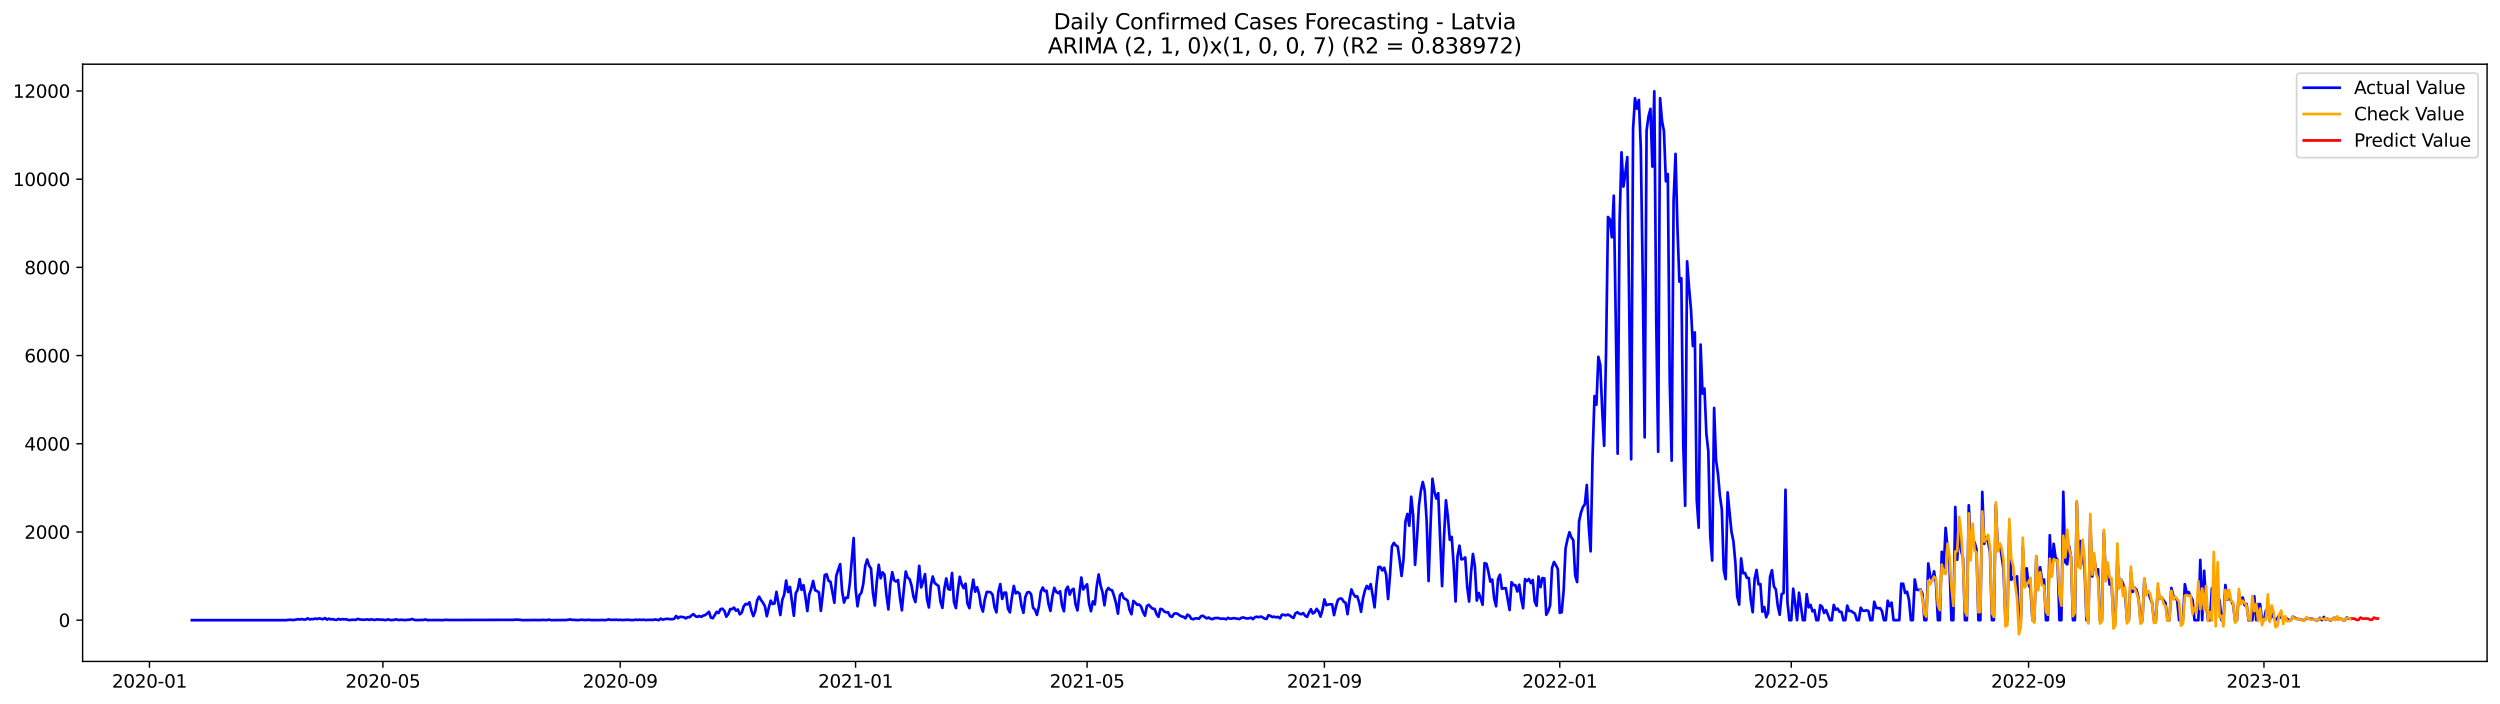 <?xml version="1.0" encoding="utf-8" standalone="no"?>
<!DOCTYPE svg PUBLIC "-//W3C//DTD SVG 1.1//EN"
  "http://www.w3.org/Graphics/SVG/1.1/DTD/svg11.dtd">
<svg xmlns:xlink="http://www.w3.org/1999/xlink" width="1392.412pt" height="392.274pt" viewBox="0 0 1392.412 392.274" xmlns="http://www.w3.org/2000/svg" version="1.1">
 <defs>
  <style type="text/css">*{stroke-linejoin: round; stroke-linecap: butt}</style>
 </defs>
 <g id="figure_1">
  <g id="patch_1">
   <path d="M 0 392.274 
L 1392.412 392.274 
L 1392.412 0 
L 0 0 
z
" style="fill: #ffffff"/>
  </g>
  <g id="axes_1">
   <g id="patch_2">
    <path d="M 46.013 368.396 
L 1385.213 368.396 
L 1385.213 35.755 
L 46.013 35.755 
z
" style="fill: #ffffff"/>
   </g>
   <g id="matplotlib.axis_1">
    <g id="xtick_1">
     <g id="line2d_1">
      <defs>
       <path id="m3891606106" d="M 0 0 
L 0 3.5 
" style="stroke: #000000; stroke-width: 0.8"/>
      </defs>
      <g>
       <use xlink:href="#m3891606106" x="83.245" y="368.396" style="stroke: #000000; stroke-width: 0.8"/>
      </g>
     </g>
     <g id="text_1">
      <!-- 2020-01 -->
      <g transform="translate(62.354 382.994)scale(0.1 -0.1)">
       <defs>
        <path id="DejaVuSans-32" d="M 1228 531 
L 3431 531 
L 3431 0 
L 469 0 
L 469 531 
Q 828 903 1448 1529 
Q 2069 2156 2228 2338 
Q 2531 2678 2651 2914 
Q 2772 3150 2772 3378 
Q 2772 3750 2511 3984 
Q 2250 4219 1831 4219 
Q 1534 4219 1204 4116 
Q 875 4013 500 3803 
L 500 4441 
Q 881 4594 1212 4672 
Q 1544 4750 1819 4750 
Q 2544 4750 2975 4387 
Q 3406 4025 3406 3419 
Q 3406 3131 3298 2873 
Q 3191 2616 2906 2266 
Q 2828 2175 2409 1742 
Q 1991 1309 1228 531 
z
" transform="scale(0.016)"/>
        <path id="DejaVuSans-30" d="M 2034 4250 
Q 1547 4250 1301 3770 
Q 1056 3291 1056 2328 
Q 1056 1369 1301 889 
Q 1547 409 2034 409 
Q 2525 409 2770 889 
Q 3016 1369 3016 2328 
Q 3016 3291 2770 3770 
Q 2525 4250 2034 4250 
z
M 2034 4750 
Q 2819 4750 3233 4129 
Q 3647 3509 3647 2328 
Q 3647 1150 3233 529 
Q 2819 -91 2034 -91 
Q 1250 -91 836 529 
Q 422 1150 422 2328 
Q 422 3509 836 4129 
Q 1250 4750 2034 4750 
z
" transform="scale(0.016)"/>
        <path id="DejaVuSans-2d" d="M 313 2009 
L 1997 2009 
L 1997 1497 
L 313 1497 
L 313 2009 
z
" transform="scale(0.016)"/>
        <path id="DejaVuSans-31" d="M 794 531 
L 1825 531 
L 1825 4091 
L 703 3866 
L 703 4441 
L 1819 4666 
L 2450 4666 
L 2450 531 
L 3481 531 
L 3481 0 
L 794 0 
L 794 531 
z
" transform="scale(0.016)"/>
       </defs>
       <use xlink:href="#DejaVuSans-32"/>
       <use xlink:href="#DejaVuSans-30" x="63.623"/>
       <use xlink:href="#DejaVuSans-32" x="127.246"/>
       <use xlink:href="#DejaVuSans-30" x="190.869"/>
       <use xlink:href="#DejaVuSans-2d" x="254.492"/>
       <use xlink:href="#DejaVuSans-30" x="290.576"/>
       <use xlink:href="#DejaVuSans-31" x="354.199"/>
      </g>
     </g>
    </g>
    <g id="xtick_2">
     <g id="line2d_2">
      <g>
       <use xlink:href="#m3891606106" x="213.265" y="368.396" style="stroke: #000000; stroke-width: 0.8"/>
      </g>
     </g>
     <g id="text_2">
      <!-- 2020-05 -->
      <g transform="translate(192.373 382.994)scale(0.1 -0.1)">
       <defs>
        <path id="DejaVuSans-35" d="M 691 4666 
L 3169 4666 
L 3169 4134 
L 1269 4134 
L 1269 2991 
Q 1406 3038 1543 3061 
Q 1681 3084 1819 3084 
Q 2600 3084 3056 2656 
Q 3513 2228 3513 1497 
Q 3513 744 3044 326 
Q 2575 -91 1722 -91 
Q 1428 -91 1123 -41 
Q 819 9 494 109 
L 494 744 
Q 775 591 1075 516 
Q 1375 441 1709 441 
Q 2250 441 2565 725 
Q 2881 1009 2881 1497 
Q 2881 1984 2565 2268 
Q 2250 2553 1709 2553 
Q 1456 2553 1204 2497 
Q 953 2441 691 2322 
L 691 4666 
z
" transform="scale(0.016)"/>
       </defs>
       <use xlink:href="#DejaVuSans-32"/>
       <use xlink:href="#DejaVuSans-30" x="63.623"/>
       <use xlink:href="#DejaVuSans-32" x="127.246"/>
       <use xlink:href="#DejaVuSans-30" x="190.869"/>
       <use xlink:href="#DejaVuSans-2d" x="254.492"/>
       <use xlink:href="#DejaVuSans-30" x="290.576"/>
       <use xlink:href="#DejaVuSans-35" x="354.199"/>
      </g>
     </g>
    </g>
    <g id="xtick_3">
     <g id="line2d_3">
      <g>
       <use xlink:href="#m3891606106" x="345.433" y="368.396" style="stroke: #000000; stroke-width: 0.8"/>
      </g>
     </g>
     <g id="text_3">
      <!-- 2020-09 -->
      <g transform="translate(324.542 382.994)scale(0.1 -0.1)">
       <defs>
        <path id="DejaVuSans-39" d="M 703 97 
L 703 672 
Q 941 559 1184 500 
Q 1428 441 1663 441 
Q 2288 441 2617 861 
Q 2947 1281 2994 2138 
Q 2813 1869 2534 1725 
Q 2256 1581 1919 1581 
Q 1219 1581 811 2004 
Q 403 2428 403 3163 
Q 403 3881 828 4315 
Q 1253 4750 1959 4750 
Q 2769 4750 3195 4129 
Q 3622 3509 3622 2328 
Q 3622 1225 3098 567 
Q 2575 -91 1691 -91 
Q 1453 -91 1209 -44 
Q 966 3 703 97 
z
M 1959 2075 
Q 2384 2075 2632 2365 
Q 2881 2656 2881 3163 
Q 2881 3666 2632 3958 
Q 2384 4250 1959 4250 
Q 1534 4250 1286 3958 
Q 1038 3666 1038 3163 
Q 1038 2656 1286 2365 
Q 1534 2075 1959 2075 
z
" transform="scale(0.016)"/>
       </defs>
       <use xlink:href="#DejaVuSans-32"/>
       <use xlink:href="#DejaVuSans-30" x="63.623"/>
       <use xlink:href="#DejaVuSans-32" x="127.246"/>
       <use xlink:href="#DejaVuSans-30" x="190.869"/>
       <use xlink:href="#DejaVuSans-2d" x="254.492"/>
       <use xlink:href="#DejaVuSans-30" x="290.576"/>
       <use xlink:href="#DejaVuSans-39" x="354.199"/>
      </g>
     </g>
    </g>
    <g id="xtick_4">
     <g id="line2d_4">
      <g>
       <use xlink:href="#m3891606106" x="476.527" y="368.396" style="stroke: #000000; stroke-width: 0.8"/>
      </g>
     </g>
     <g id="text_4">
      <!-- 2021-01 -->
      <g transform="translate(455.636 382.994)scale(0.1 -0.1)">
       <use xlink:href="#DejaVuSans-32"/>
       <use xlink:href="#DejaVuSans-30" x="63.623"/>
       <use xlink:href="#DejaVuSans-32" x="127.246"/>
       <use xlink:href="#DejaVuSans-31" x="190.869"/>
       <use xlink:href="#DejaVuSans-2d" x="254.492"/>
       <use xlink:href="#DejaVuSans-30" x="290.576"/>
       <use xlink:href="#DejaVuSans-31" x="354.199"/>
      </g>
     </g>
    </g>
    <g id="xtick_5">
     <g id="line2d_5">
      <g>
       <use xlink:href="#m3891606106" x="605.472" y="368.396" style="stroke: #000000; stroke-width: 0.8"/>
      </g>
     </g>
     <g id="text_5">
      <!-- 2021-05 -->
      <g transform="translate(584.581 382.994)scale(0.1 -0.1)">
       <use xlink:href="#DejaVuSans-32"/>
       <use xlink:href="#DejaVuSans-30" x="63.623"/>
       <use xlink:href="#DejaVuSans-32" x="127.246"/>
       <use xlink:href="#DejaVuSans-31" x="190.869"/>
       <use xlink:href="#DejaVuSans-2d" x="254.492"/>
       <use xlink:href="#DejaVuSans-30" x="290.576"/>
       <use xlink:href="#DejaVuSans-35" x="354.199"/>
      </g>
     </g>
    </g>
    <g id="xtick_6">
     <g id="line2d_6">
      <g>
       <use xlink:href="#m3891606106" x="737.641" y="368.396" style="stroke: #000000; stroke-width: 0.8"/>
      </g>
     </g>
     <g id="text_6">
      <!-- 2021-09 -->
      <g transform="translate(716.749 382.994)scale(0.1 -0.1)">
       <use xlink:href="#DejaVuSans-32"/>
       <use xlink:href="#DejaVuSans-30" x="63.623"/>
       <use xlink:href="#DejaVuSans-32" x="127.246"/>
       <use xlink:href="#DejaVuSans-31" x="190.869"/>
       <use xlink:href="#DejaVuSans-2d" x="254.492"/>
       <use xlink:href="#DejaVuSans-30" x="290.576"/>
       <use xlink:href="#DejaVuSans-39" x="354.199"/>
      </g>
     </g>
    </g>
    <g id="xtick_7">
     <g id="line2d_7">
      <g>
       <use xlink:href="#m3891606106" x="868.735" y="368.396" style="stroke: #000000; stroke-width: 0.8"/>
      </g>
     </g>
     <g id="text_7">
      <!-- 2022-01 -->
      <g transform="translate(847.843 382.994)scale(0.1 -0.1)">
       <use xlink:href="#DejaVuSans-32"/>
       <use xlink:href="#DejaVuSans-30" x="63.623"/>
       <use xlink:href="#DejaVuSans-32" x="127.246"/>
       <use xlink:href="#DejaVuSans-32" x="190.869"/>
       <use xlink:href="#DejaVuSans-2d" x="254.492"/>
       <use xlink:href="#DejaVuSans-30" x="290.576"/>
       <use xlink:href="#DejaVuSans-31" x="354.199"/>
      </g>
     </g>
    </g>
    <g id="xtick_8">
     <g id="line2d_8">
      <g>
       <use xlink:href="#m3891606106" x="997.679" y="368.396" style="stroke: #000000; stroke-width: 0.8"/>
      </g>
     </g>
     <g id="text_8">
      <!-- 2022-05 -->
      <g transform="translate(976.788 382.994)scale(0.1 -0.1)">
       <use xlink:href="#DejaVuSans-32"/>
       <use xlink:href="#DejaVuSans-30" x="63.623"/>
       <use xlink:href="#DejaVuSans-32" x="127.246"/>
       <use xlink:href="#DejaVuSans-32" x="190.869"/>
       <use xlink:href="#DejaVuSans-2d" x="254.492"/>
       <use xlink:href="#DejaVuSans-30" x="290.576"/>
       <use xlink:href="#DejaVuSans-35" x="354.199"/>
      </g>
     </g>
    </g>
    <g id="xtick_9">
     <g id="line2d_9">
      <g>
       <use xlink:href="#m3891606106" x="1129.848" y="368.396" style="stroke: #000000; stroke-width: 0.8"/>
      </g>
     </g>
     <g id="text_9">
      <!-- 2022-09 -->
      <g transform="translate(1108.957 382.994)scale(0.1 -0.1)">
       <use xlink:href="#DejaVuSans-32"/>
       <use xlink:href="#DejaVuSans-30" x="63.623"/>
       <use xlink:href="#DejaVuSans-32" x="127.246"/>
       <use xlink:href="#DejaVuSans-32" x="190.869"/>
       <use xlink:href="#DejaVuSans-2d" x="254.492"/>
       <use xlink:href="#DejaVuSans-30" x="290.576"/>
       <use xlink:href="#DejaVuSans-39" x="354.199"/>
      </g>
     </g>
    </g>
    <g id="xtick_10">
     <g id="line2d_10">
      <g>
       <use xlink:href="#m3891606106" x="1260.942" y="368.396" style="stroke: #000000; stroke-width: 0.8"/>
      </g>
     </g>
     <g id="text_10">
      <!-- 2023-01 -->
      <g transform="translate(1240.05 382.994)scale(0.1 -0.1)">
       <defs>
        <path id="DejaVuSans-33" d="M 2597 2516 
Q 3050 2419 3304 2112 
Q 3559 1806 3559 1356 
Q 3559 666 3084 287 
Q 2609 -91 1734 -91 
Q 1441 -91 1130 -33 
Q 819 25 488 141 
L 488 750 
Q 750 597 1062 519 
Q 1375 441 1716 441 
Q 2309 441 2620 675 
Q 2931 909 2931 1356 
Q 2931 1769 2642 2001 
Q 2353 2234 1838 2234 
L 1294 2234 
L 1294 2753 
L 1863 2753 
Q 2328 2753 2575 2939 
Q 2822 3125 2822 3475 
Q 2822 3834 2567 4026 
Q 2313 4219 1838 4219 
Q 1578 4219 1281 4162 
Q 984 4106 628 3988 
L 628 4550 
Q 988 4650 1302 4700 
Q 1616 4750 1894 4750 
Q 2613 4750 3031 4423 
Q 3450 4097 3450 3541 
Q 3450 3153 3228 2886 
Q 3006 2619 2597 2516 
z
" transform="scale(0.016)"/>
       </defs>
       <use xlink:href="#DejaVuSans-32"/>
       <use xlink:href="#DejaVuSans-30" x="63.623"/>
       <use xlink:href="#DejaVuSans-32" x="127.246"/>
       <use xlink:href="#DejaVuSans-33" x="190.869"/>
       <use xlink:href="#DejaVuSans-2d" x="254.492"/>
       <use xlink:href="#DejaVuSans-30" x="290.576"/>
       <use xlink:href="#DejaVuSans-31" x="354.199"/>
      </g>
     </g>
    </g>
   </g>
   <g id="matplotlib.axis_2">
    <g id="ytick_1">
     <g id="line2d_11">
      <defs>
       <path id="mece2a2b29e" d="M 0 0 
L -3.5 0 
" style="stroke: #000000; stroke-width: 0.8"/>
      </defs>
      <g>
       <use xlink:href="#mece2a2b29e" x="46.013" y="345.403" style="stroke: #000000; stroke-width: 0.8"/>
      </g>
     </g>
     <g id="text_11">
      <!-- 0 -->
      <g transform="translate(32.65 349.202)scale(0.1 -0.1)">
       <use xlink:href="#DejaVuSans-30"/>
      </g>
     </g>
    </g>
    <g id="ytick_2">
     <g id="line2d_12">
      <g>
       <use xlink:href="#mece2a2b29e" x="46.013" y="296.283" style="stroke: #000000; stroke-width: 0.8"/>
      </g>
     </g>
     <g id="text_12">
      <!-- 2000 -->
      <g transform="translate(13.562 300.082)scale(0.1 -0.1)">
       <use xlink:href="#DejaVuSans-32"/>
       <use xlink:href="#DejaVuSans-30" x="63.623"/>
       <use xlink:href="#DejaVuSans-30" x="127.246"/>
       <use xlink:href="#DejaVuSans-30" x="190.869"/>
      </g>
     </g>
    </g>
    <g id="ytick_3">
     <g id="line2d_13">
      <g>
       <use xlink:href="#mece2a2b29e" x="46.013" y="247.162" style="stroke: #000000; stroke-width: 0.8"/>
      </g>
     </g>
     <g id="text_13">
      <!-- 4000 -->
      <g transform="translate(13.562 250.961)scale(0.1 -0.1)">
       <defs>
        <path id="DejaVuSans-34" d="M 2419 4116 
L 825 1625 
L 2419 1625 
L 2419 4116 
z
M 2253 4666 
L 3047 4666 
L 3047 1625 
L 3713 1625 
L 3713 1100 
L 3047 1100 
L 3047 0 
L 2419 0 
L 2419 1100 
L 313 1100 
L 313 1709 
L 2253 4666 
z
" transform="scale(0.016)"/>
       </defs>
       <use xlink:href="#DejaVuSans-34"/>
       <use xlink:href="#DejaVuSans-30" x="63.623"/>
       <use xlink:href="#DejaVuSans-30" x="127.246"/>
       <use xlink:href="#DejaVuSans-30" x="190.869"/>
      </g>
     </g>
    </g>
    <g id="ytick_4">
     <g id="line2d_14">
      <g>
       <use xlink:href="#mece2a2b29e" x="46.013" y="198.041" style="stroke: #000000; stroke-width: 0.8"/>
      </g>
     </g>
     <g id="text_14">
      <!-- 6000 -->
      <g transform="translate(13.562 201.84)scale(0.1 -0.1)">
       <defs>
        <path id="DejaVuSans-36" d="M 2113 2584 
Q 1688 2584 1439 2293 
Q 1191 2003 1191 1497 
Q 1191 994 1439 701 
Q 1688 409 2113 409 
Q 2538 409 2786 701 
Q 3034 994 3034 1497 
Q 3034 2003 2786 2293 
Q 2538 2584 2113 2584 
z
M 3366 4563 
L 3366 3988 
Q 3128 4100 2886 4159 
Q 2644 4219 2406 4219 
Q 1781 4219 1451 3797 
Q 1122 3375 1075 2522 
Q 1259 2794 1537 2939 
Q 1816 3084 2150 3084 
Q 2853 3084 3261 2657 
Q 3669 2231 3669 1497 
Q 3669 778 3244 343 
Q 2819 -91 2113 -91 
Q 1303 -91 875 529 
Q 447 1150 447 2328 
Q 447 3434 972 4092 
Q 1497 4750 2381 4750 
Q 2619 4750 2861 4703 
Q 3103 4656 3366 4563 
z
" transform="scale(0.016)"/>
       </defs>
       <use xlink:href="#DejaVuSans-36"/>
       <use xlink:href="#DejaVuSans-30" x="63.623"/>
       <use xlink:href="#DejaVuSans-30" x="127.246"/>
       <use xlink:href="#DejaVuSans-30" x="190.869"/>
      </g>
     </g>
    </g>
    <g id="ytick_5">
     <g id="line2d_15">
      <g>
       <use xlink:href="#mece2a2b29e" x="46.013" y="148.92" style="stroke: #000000; stroke-width: 0.8"/>
      </g>
     </g>
     <g id="text_15">
      <!-- 8000 -->
      <g transform="translate(13.562 152.72)scale(0.1 -0.1)">
       <defs>
        <path id="DejaVuSans-38" d="M 2034 2216 
Q 1584 2216 1326 1975 
Q 1069 1734 1069 1313 
Q 1069 891 1326 650 
Q 1584 409 2034 409 
Q 2484 409 2743 651 
Q 3003 894 3003 1313 
Q 3003 1734 2745 1975 
Q 2488 2216 2034 2216 
z
M 1403 2484 
Q 997 2584 770 2862 
Q 544 3141 544 3541 
Q 544 4100 942 4425 
Q 1341 4750 2034 4750 
Q 2731 4750 3128 4425 
Q 3525 4100 3525 3541 
Q 3525 3141 3298 2862 
Q 3072 2584 2669 2484 
Q 3125 2378 3379 2068 
Q 3634 1759 3634 1313 
Q 3634 634 3220 271 
Q 2806 -91 2034 -91 
Q 1263 -91 848 271 
Q 434 634 434 1313 
Q 434 1759 690 2068 
Q 947 2378 1403 2484 
z
M 1172 3481 
Q 1172 3119 1398 2916 
Q 1625 2713 2034 2713 
Q 2441 2713 2670 2916 
Q 2900 3119 2900 3481 
Q 2900 3844 2670 4047 
Q 2441 4250 2034 4250 
Q 1625 4250 1398 4047 
Q 1172 3844 1172 3481 
z
" transform="scale(0.016)"/>
       </defs>
       <use xlink:href="#DejaVuSans-38"/>
       <use xlink:href="#DejaVuSans-30" x="63.623"/>
       <use xlink:href="#DejaVuSans-30" x="127.246"/>
       <use xlink:href="#DejaVuSans-30" x="190.869"/>
      </g>
     </g>
    </g>
    <g id="ytick_6">
     <g id="line2d_16">
      <g>
       <use xlink:href="#mece2a2b29e" x="46.013" y="99.8" style="stroke: #000000; stroke-width: 0.8"/>
      </g>
     </g>
     <g id="text_16">
      <!-- 10000 -->
      <g transform="translate(7.2 103.599)scale(0.1 -0.1)">
       <use xlink:href="#DejaVuSans-31"/>
       <use xlink:href="#DejaVuSans-30" x="63.623"/>
       <use xlink:href="#DejaVuSans-30" x="127.246"/>
       <use xlink:href="#DejaVuSans-30" x="190.869"/>
       <use xlink:href="#DejaVuSans-30" x="254.492"/>
      </g>
     </g>
    </g>
    <g id="ytick_7">
     <g id="line2d_17">
      <g>
       <use xlink:href="#mece2a2b29e" x="46.013" y="50.679" style="stroke: #000000; stroke-width: 0.8"/>
      </g>
     </g>
     <g id="text_17">
      <!-- 12000 -->
      <g transform="translate(7.2 54.478)scale(0.1 -0.1)">
       <use xlink:href="#DejaVuSans-31"/>
       <use xlink:href="#DejaVuSans-32" x="63.623"/>
       <use xlink:href="#DejaVuSans-30" x="127.246"/>
       <use xlink:href="#DejaVuSans-30" x="190.869"/>
       <use xlink:href="#DejaVuSans-30" x="254.492"/>
      </g>
     </g>
    </g>
   </g>
   <g id="line2d_18">
    <path d="M 106.885 345.403 
L 159.538 345.403 
L 160.612 345.231 
L 161.687 345.182 
L 162.761 345.305 
L 163.836 345.305 
L 165.985 344.863 
L 167.06 345.035 
L 168.134 344.789 
L 169.209 345.084 
L 170.283 345.035 
L 171.358 344.396 
L 172.432 344.986 
L 173.507 344.814 
L 174.581 344.838 
L 175.656 344.519 
L 176.73 344.789 
L 177.805 344.372 
L 178.879 344.691 
L 179.954 344.863 
L 181.029 344.224 
L 182.103 345.109 
L 183.178 344.544 
L 184.252 345.01 
L 185.327 344.814 
L 186.401 345.182 
L 187.476 345.256 
L 188.55 344.691 
L 189.625 345.109 
L 190.699 344.838 
L 191.774 344.961 
L 192.848 344.887 
L 193.923 345.305 
L 194.998 345.354 
L 196.072 345.182 
L 198.221 345.231 
L 199.296 344.666 
L 200.37 345.035 
L 202.519 345.182 
L 204.668 344.986 
L 205.743 345.256 
L 206.818 344.912 
L 207.892 345.207 
L 208.967 345.256 
L 210.041 344.961 
L 212.19 345.182 
L 213.265 345.109 
L 214.339 345.379 
L 216.488 344.986 
L 217.563 345.403 
L 219.712 345.182 
L 220.787 344.937 
L 221.861 345.354 
L 222.936 345.182 
L 226.159 345.379 
L 227.234 345.133 
L 228.308 345.207 
L 229.383 344.74 
L 230.457 345.133 
L 231.532 345.379 
L 235.83 345.28 
L 236.905 345.01 
L 237.979 345.379 
L 243.352 345.33 
L 246.576 345.403 
L 248.725 345.207 
L 249.799 345.33 
L 286.334 345.231 
L 287.408 345.084 
L 289.557 345.207 
L 290.632 345.403 
L 298.153 345.33 
L 300.303 345.379 
L 302.452 345.256 
L 304.601 345.379 
L 305.675 345.084 
L 306.75 345.403 
L 314.272 345.33 
L 315.346 345.33 
L 316.421 345.207 
L 317.495 344.961 
L 318.57 345.256 
L 319.644 345.231 
L 321.793 345.403 
L 323.942 345.158 
L 326.092 345.379 
L 327.166 345.231 
L 328.241 345.231 
L 329.315 345.379 
L 332.539 345.379 
L 335.762 345.305 
L 336.837 345.403 
L 337.911 345.28 
L 338.986 344.961 
L 340.061 345.256 
L 341.135 345.182 
L 342.21 345.256 
L 343.284 345.109 
L 344.359 345.33 
L 345.433 345.207 
L 346.508 345.354 
L 349.731 345.182 
L 351.88 345.379 
L 352.955 345.33 
L 354.03 345.133 
L 355.104 345.28 
L 356.179 345.133 
L 357.253 345.28 
L 358.328 345.158 
L 359.402 345.33 
L 362.626 345.207 
L 363.7 345.305 
L 364.775 344.986 
L 366.924 345.379 
L 367.999 344.568 
L 369.073 345.109 
L 371.222 344.642 
L 372.297 344.691 
L 373.371 344.863 
L 374.446 344.887 
L 375.52 344.617 
L 376.595 343.07 
L 377.669 344.323 
L 378.744 343.512 
L 380.893 343.758 
L 381.968 344.421 
L 383.042 343.733 
L 384.117 343.758 
L 385.191 342.726 
L 386.266 342.038 
L 387.34 343.217 
L 388.415 343.586 
L 389.489 343.07 
L 390.564 343.561 
L 391.638 342.898 
L 392.713 342.603 
L 393.788 341.768 
L 394.862 340.786 
L 395.937 343.979 
L 397.011 344.323 
L 399.16 340.786 
L 400.235 341.449 
L 401.309 339.263 
L 402.384 339.042 
L 403.458 340.221 
L 404.533 343.463 
L 405.608 342.063 
L 406.682 339.239 
L 407.757 339.239 
L 408.831 338.428 
L 409.906 340.123 
L 410.98 339.46 
L 412.055 342.161 
L 413.129 341.203 
L 414.204 337.716 
L 415.278 336.39 
L 416.353 336.635 
L 417.427 335.481 
L 418.502 340.123 
L 419.577 343.144 
L 420.651 340.295 
L 421.726 334.277 
L 422.8 332.313 
L 423.875 334.228 
L 424.949 335.702 
L 426.024 337.642 
L 427.098 343.217 
L 428.173 338.575 
L 429.247 334.548 
L 430.322 336.414 
L 431.397 336.07 
L 432.471 329.635 
L 434.62 342.554 
L 435.695 334.179 
L 436.769 331.158 
L 437.844 323.348 
L 438.918 329.758 
L 439.993 326.909 
L 442.142 342.947 
L 443.216 330.372 
L 444.291 328.457 
L 445.366 322.562 
L 446.44 328.555 
L 447.515 325.902 
L 448.589 332.484 
L 449.664 340.319 
L 450.738 331.06 
L 451.813 327.916 
L 452.887 323.545 
L 453.962 328.702 
L 455.036 329.193 
L 456.111 329.955 
L 457.185 340.246 
L 458.26 330.986 
L 459.335 320.278 
L 460.409 319.86 
L 461.484 323.495 
L 462.558 324.036 
L 464.707 335.702 
L 465.782 320.745 
L 466.856 317.282 
L 467.931 314.212 
L 469.005 329.046 
L 470.08 335.604 
L 471.155 332.853 
L 472.229 332.927 
L 473.304 324.822 
L 475.453 299.696 
L 476.527 327.941 
L 477.602 337.691 
L 478.676 331.453 
L 479.751 330.151 
L 480.825 325.166 
L 481.9 315.219 
L 482.974 311.657 
L 484.049 315.022 
L 485.124 316.668 
L 486.198 330.274 
L 487.273 337.274 
L 488.347 323.839 
L 489.422 314.58 
L 490.496 322.071 
L 491.571 318.78 
L 492.645 320.082 
L 493.72 331.478 
L 494.794 339.411 
L 495.869 325.46 
L 496.943 318.682 
L 498.018 323.25 
L 499.093 323.888 
L 500.167 323.053 
L 501.242 332.828 
L 502.316 339.926 
L 503.391 328.383 
L 504.465 318.313 
L 505.54 321.702 
L 506.614 322.538 
L 507.689 326.123 
L 508.763 332.313 
L 509.838 335.309 
L 510.913 326.369 
L 511.987 315.169 
L 513.062 327.179 
L 514.136 323.888 
L 515.211 319.762 
L 516.285 333.614 
L 517.36 338.33 
L 518.434 326.222 
L 519.509 321.088 
L 520.583 324.723 
L 522.732 326.418 
L 523.807 334.99 
L 524.882 338.575 
L 525.956 327.892 
L 527.031 322.169 
L 528.105 328.015 
L 529.18 328.481 
L 530.254 319.148 
L 531.329 335.333 
L 532.403 338.674 
L 533.478 328.972 
L 534.552 321.26 
L 535.627 325.436 
L 536.701 327.597 
L 537.776 325.092 
L 538.851 336.169 
L 539.925 338.723 
L 541 329.562 
L 542.074 322.832 
L 543.149 329.537 
L 544.223 327.081 
L 545.298 330.79 
L 546.372 337.495 
L 547.447 340.639 
L 548.521 333.811 
L 549.596 329.709 
L 550.671 329.734 
L 551.745 329.881 
L 552.82 331.207 
L 553.894 338.109 
L 554.969 341.031 
L 556.043 329.611 
L 557.118 325.313 
L 558.192 333.565 
L 559.267 330.127 
L 560.341 330.053 
L 561.416 339.018 
L 562.49 341.056 
L 563.565 332.927 
L 564.64 326.344 
L 565.714 330.52 
L 566.789 329.734 
L 567.863 330.618 
L 568.938 337.446 
L 570.012 341.302 
L 571.087 332.484 
L 572.161 329.93 
L 573.236 329.734 
L 574.31 330.986 
L 575.385 338.551 
L 576.459 339.558 
L 577.534 342.481 
L 578.609 337.814 
L 579.683 329.611 
L 580.758 327.229 
L 581.832 329.243 
L 582.907 329.046 
L 583.981 336.365 
L 585.056 340.246 
L 586.13 332.214 
L 587.205 327.4 
L 588.279 329.611 
L 589.354 330.372 
L 590.429 329.341 
L 591.503 337.126 
L 592.578 340.442 
L 593.652 328.506 
L 594.727 326.762 
L 595.801 331.207 
L 596.876 328.629 
L 597.95 327.941 
L 599.025 336.537 
L 600.099 340 
L 602.248 321.653 
L 603.323 328.309 
L 604.398 326.664 
L 605.472 325.46 
L 606.547 336.07 
L 607.621 340.417 
L 608.696 334.965 
L 609.77 336.611 
L 610.845 326.418 
L 611.919 319.959 
L 612.994 326.099 
L 614.068 329.881 
L 615.143 337.102 
L 616.217 329.218 
L 617.292 327.499 
L 618.367 328.481 
L 619.441 328.825 
L 620.516 332.042 
L 621.59 336.046 
L 622.665 341.793 
L 623.739 331.576 
L 624.814 330.446 
L 625.888 333.197 
L 626.963 333.688 
L 628.037 334.572 
L 629.112 339.681 
L 630.187 342.112 
L 631.261 334.719 
L 632.336 335.677 
L 633.41 336.856 
L 634.485 336.709 
L 635.559 337.888 
L 636.634 340.982 
L 637.708 342.923 
L 638.783 337.568 
L 639.857 336.856 
L 640.932 338.133 
L 642.006 339.042 
L 643.081 339.116 
L 644.156 342.088 
L 645.23 343.537 
L 646.305 339.116 
L 647.379 339.411 
L 648.454 340.589 
L 649.528 341.031 
L 650.603 341.031 
L 651.677 343.193 
L 652.752 343.586 
L 653.826 341.891 
L 654.901 341.572 
L 655.975 341.94 
L 657.05 342.751 
L 658.125 343.34 
L 659.199 343.586 
L 660.274 344.421 
L 661.348 342.333 
L 662.423 342.898 
L 663.497 344.593 
L 664.572 344.912 
L 665.646 344.445 
L 666.721 344.396 
L 667.795 344.666 
L 668.87 343.217 
L 669.945 342.947 
L 672.094 344.421 
L 673.168 343.93 
L 674.243 344.642 
L 675.317 344.863 
L 676.392 344.273 
L 678.541 344.175 
L 679.615 344.568 
L 680.69 344.617 
L 681.764 344.519 
L 682.839 344.961 
L 683.914 344.102 
L 684.988 344.568 
L 686.063 344.495 
L 687.137 344.273 
L 690.361 344.789 
L 691.435 344.077 
L 692.51 343.88 
L 693.584 344.323 
L 694.659 344.47 
L 695.733 344.347 
L 696.808 344.028 
L 697.883 344.838 
L 698.957 343.733 
L 700.032 343.488 
L 701.106 343.758 
L 702.181 343.389 
L 703.255 343.831 
L 704.33 344.519 
L 705.404 344.765 
L 706.479 342.652 
L 707.553 343.021 
L 708.628 343.684 
L 709.703 343.438 
L 710.777 343.856 
L 711.852 343.586 
L 712.926 344.396 
L 714.001 342.333 
L 715.075 342.456 
L 716.15 342.775 
L 717.224 342.284 
L 718.299 342.751 
L 719.373 343.61 
L 720.448 344.2 
L 721.522 341.621 
L 722.597 340.982 
L 723.672 341.817 
L 724.746 342.137 
L 725.821 341.474 
L 726.895 342.923 
L 727.97 343.61 
L 729.044 341.253 
L 730.119 339.288 
L 731.193 341.719 
L 732.268 340.958 
L 733.342 339.116 
L 734.417 340.589 
L 735.492 343.414 
L 736.566 339.582 
L 737.641 333.884 
L 738.715 337.053 
L 739.79 336.709 
L 740.864 336.562 
L 741.939 336.611 
L 743.013 342.603 
L 744.088 337.765 
L 745.162 334.13 
L 746.237 333.344 
L 747.311 333.418 
L 748.386 335.112 
L 749.461 335.751 
L 750.535 342.088 
L 751.61 334.105 
L 752.684 328.285 
L 753.759 330.765 
L 754.833 332.313 
L 755.908 332.092 
L 756.982 335.481 
L 758.057 340.761 
L 759.131 333.27 
L 760.206 328.85 
L 761.28 326.344 
L 762.355 327.965 
L 763.43 325.362 
L 764.504 331.478 
L 765.579 338.281 
L 766.653 325.657 
L 767.728 315.857 
L 768.802 315.734 
L 769.877 317.724 
L 770.951 316.176 
L 772.026 320.032 
L 773.1 333.639 
L 774.175 320.597 
L 775.25 304.363 
L 776.324 302.373 
L 777.399 303.773 
L 778.473 304.412 
L 779.548 312.026 
L 780.622 320.794 
L 781.697 311.608 
L 782.771 290.486 
L 783.846 286.262 
L 784.92 292.795 
L 785.995 276.659 
L 787.069 287.072 
L 788.144 314.58 
L 789.219 299.893 
L 790.293 281.571 
L 791.368 273.319 
L 792.442 268.456 
L 793.517 273.392 
L 794.591 290.093 
L 795.666 323.618 
L 796.74 293.409 
L 797.815 266.663 
L 798.889 273.712 
L 799.964 277.666 
L 801.038 274.694 
L 803.188 326.443 
L 804.262 299.132 
L 805.337 278.648 
L 806.411 287.76 
L 807.486 300.679 
L 808.56 299.033 
L 809.635 314.58 
L 810.709 335.014 
L 811.784 309.766 
L 812.858 303.921 
L 813.933 311.559 
L 815.008 311.313 
L 816.082 310.478 
L 817.157 326.615 
L 818.231 335.039 
L 819.306 318.952 
L 820.38 308.538 
L 821.455 315.415 
L 822.529 334.474 
L 823.604 330.249 
L 824.678 333.295 
L 825.753 336.832 
L 826.827 313.647 
L 827.902 313.991 
L 828.977 318.51 
L 830.051 323.937 
L 831.126 322.832 
L 832.2 333.418 
L 833.275 337.667 
L 834.349 322.538 
L 835.424 320.082 
L 836.498 327.916 
L 837.573 327.646 
L 838.647 327.548 
L 840.796 339.754 
L 841.871 324.281 
L 842.946 325.853 
L 844.02 325.927 
L 845.095 329.439 
L 846.169 325.632 
L 847.244 333.59 
L 848.318 338.747 
L 849.393 322.562 
L 850.467 323.643 
L 851.542 322.464 
L 852.616 324.748 
L 853.691 323.053 
L 854.766 335.014 
L 855.84 337.397 
L 856.915 321.064 
L 857.989 327.032 
L 859.064 321.973 
L 860.138 322.12 
L 861.213 342.407 
L 862.287 340.417 
L 863.362 337.176 
L 864.436 316.275 
L 865.511 313.008 
L 866.585 314.801 
L 867.66 316.987 
L 868.735 341.302 
L 869.809 340.982 
L 870.884 328.923 
L 871.958 305.419 
L 873.033 300.335 
L 874.107 296.43 
L 875.182 299.303 
L 876.256 300.826 
L 877.331 320.597 
L 878.405 324.183 
L 879.48 290.363 
L 880.554 285.501 
L 881.629 282.381 
L 882.704 280.859 
L 883.778 270.126 
L 884.853 292.844 
L 885.927 307.089 
L 887.002 254.383 
L 888.076 220.588 
L 889.151 225.426 
L 890.225 198.729 
L 891.3 203.223 
L 892.374 228.668 
L 893.449 248.316 
L 894.524 195.659 
L 895.598 120.848 
L 896.673 122.223 
L 897.747 132.17 
L 898.822 108.985 
L 899.896 176.919 
L 900.971 252.688 
L 902.045 123.672 
L 903.12 84.818 
L 904.194 103.95 
L 905.269 96.435 
L 906.343 87.495 
L 908.493 255.856 
L 909.567 71.703 
L 910.642 54.731 
L 911.716 60.528 
L 912.791 55.665 
L 913.865 82.436 
L 914.94 154.103 
L 916.014 243.625 
L 917.089 72.661 
L 918.163 64.801 
L 919.238 60.626 
L 920.312 92.8 
L 921.387 50.876 
L 922.462 178.982 
L 923.536 251.607 
L 924.611 54.682 
L 925.685 67.38 
L 926.76 73.078 
L 927.834 100.979 
L 928.909 96.926 
L 929.983 212.114 
L 931.058 256.593 
L 932.132 111.49 
L 933.207 85.702 
L 934.282 126.816 
L 935.356 156.878 
L 936.431 154.962 
L 937.505 247.358 
L 938.58 281.694 
L 939.654 145.556 
L 940.729 160.169 
L 941.803 172.13 
L 942.878 192.736 
L 943.952 185.147 
L 945.027 278.427 
L 946.101 293.9 
L 947.176 191.901 
L 948.251 219.212 
L 949.325 216.388 
L 950.4 241.685 
L 951.474 251.239 
L 952.549 298.567 
L 953.623 312.198 
L 954.698 227.243 
L 955.772 256.249 
L 956.847 263.765 
L 957.921 276.168 
L 958.996 283.781 
L 960.07 317.478 
L 961.145 322.562 
L 962.22 274.252 
L 964.369 296.16 
L 965.443 301.391 
L 966.518 313.131 
L 967.592 332.313 
L 968.667 336.733 
L 969.741 310.994 
L 970.816 319.246 
L 971.89 319.075 
L 972.965 321.825 
L 974.04 321.924 
L 975.114 334.155 
L 976.189 340.982 
L 977.263 322.366 
L 978.338 317.429 
L 979.412 325.46 
L 980.487 325.313 
L 981.561 340.712 
L 982.636 338.06 
L 983.71 343.758 
L 984.785 341.179 
L 985.859 321.211 
L 986.934 317.576 
L 988.009 326.615 
L 989.083 328.309 
L 990.158 337.495 
L 991.232 342.382 
L 992.307 330.888 
L 993.381 330.323 
L 994.456 272.754 
L 995.53 335.309 
L 996.605 345.403 
L 997.679 345.403 
L 998.754 327.892 
L 999.828 335.972 
L 1000.903 345.403 
L 1001.978 330.127 
L 1004.127 345.403 
L 1005.201 345.403 
L 1006.276 330.937 
L 1007.35 338.256 
L 1008.425 336.905 
L 1009.499 340.54 
L 1010.574 339.779 
L 1011.648 345.403 
L 1012.723 345.403 
L 1013.798 337.077 
L 1014.872 337.937 
L 1015.947 341.375 
L 1017.021 339.779 
L 1018.096 342.431 
L 1019.17 345.403 
L 1020.245 345.403 
L 1021.319 336.93 
L 1022.394 339.607 
L 1023.468 338.968 
L 1024.543 340.737 
L 1025.617 340.786 
L 1026.692 345.403 
L 1027.767 345.403 
L 1028.841 337.323 
L 1029.916 340.295 
L 1030.99 340.295 
L 1033.139 341.842 
L 1034.214 345.403 
L 1035.288 345.403 
L 1036.363 338.477 
L 1037.437 340.123 
L 1038.512 340.221 
L 1039.587 339.877 
L 1040.661 340.368 
L 1041.736 345.403 
L 1042.81 345.403 
L 1043.885 335.162 
L 1044.959 338.551 
L 1046.034 338.747 
L 1047.108 338.698 
L 1048.183 340.344 
L 1049.257 345.403 
L 1050.332 345.403 
L 1051.406 334.572 
L 1052.481 337.618 
L 1053.556 335.604 
L 1054.63 345.403 
L 1057.854 345.403 
L 1058.928 325.092 
L 1060.003 325.166 
L 1061.077 330.249 
L 1062.152 329.562 
L 1063.226 334.056 
L 1064.301 345.403 
L 1065.375 345.403 
L 1066.45 322.734 
L 1067.525 328.457 
L 1068.599 328.579 
L 1069.674 328.358 
L 1070.748 330.79 
L 1071.823 345.403 
L 1072.897 345.403 
L 1073.972 313.819 
L 1075.046 320.966 
L 1076.121 323.102 
L 1077.195 318.215 
L 1078.27 324.822 
L 1079.345 345.403 
L 1080.419 345.403 
L 1081.494 307.335 
L 1082.568 316.447 
L 1083.643 293.998 
L 1084.717 305.345 
L 1085.792 314.703 
L 1086.866 345.403 
L 1087.941 345.403 
L 1089.015 282.381 
L 1090.09 311.805 
L 1091.164 293.556 
L 1092.239 306.721 
L 1093.314 310.503 
L 1094.388 345.403 
L 1095.463 345.403 
L 1096.537 281.424 
L 1097.612 303.528 
L 1098.686 301.809 
L 1099.761 302.005 
L 1100.835 305.984 
L 1101.91 345.403 
L 1102.984 345.403 
L 1104.059 273.957 
L 1105.133 302.889 
L 1106.208 299.205 
L 1107.283 301.71 
L 1108.357 307.605 
L 1109.432 345.403 
L 1110.506 345.403 
L 1111.581 281.276 
L 1112.655 304.166 
L 1113.73 302.766 
L 1114.804 309.398 
L 1115.879 317.306 
L 1116.953 345.403 
L 1118.028 345.403 
L 1119.103 294.563 
L 1120.177 322.931 
L 1121.252 321.531 
L 1122.326 323.152 
L 1123.401 320.99 
L 1124.475 345.403 
L 1125.55 345.403 
L 1126.624 304.51 
L 1127.699 326.271 
L 1128.773 316.52 
L 1129.848 325.632 
L 1130.922 327.818 
L 1131.997 345.403 
L 1133.072 345.403 
L 1134.146 310.012 
L 1135.221 325.878 
L 1136.295 315.931 
L 1137.37 323.471 
L 1138.444 322.783 
L 1139.519 345.403 
L 1140.593 345.403 
L 1141.668 298.075 
L 1142.742 320.327 
L 1143.817 302.889 
L 1144.891 310.552 
L 1145.966 311.78 
L 1147.041 345.403 
L 1148.115 345.403 
L 1149.19 273.908 
L 1150.264 313.155 
L 1151.339 314.334 
L 1152.413 304.019 
L 1153.488 310.306 
L 1154.562 345.403 
L 1155.637 345.403 
L 1156.711 279.655 
L 1157.786 315.145 
L 1158.861 301.367 
L 1159.935 311.633 
L 1161.01 315.857 
L 1162.084 345.403 
L 1163.159 345.403 
L 1164.233 290.609 
L 1165.308 321.064 
L 1166.382 310.724 
L 1167.457 317.896 
L 1168.531 317.061 
L 1169.606 345.403 
L 1170.68 345.403 
L 1171.755 296.675 
L 1172.83 321.211 
L 1173.904 317.085 
L 1174.979 325.583 
L 1176.053 324.969 
L 1177.128 345.403 
L 1178.202 345.403 
L 1179.277 311.535 
L 1180.351 323.987 
L 1181.426 322.857 
L 1182.5 325.215 
L 1183.575 330.053 
L 1184.649 345.403 
L 1185.724 345.403 
L 1186.799 319.075 
L 1187.873 329.66 
L 1188.948 327.376 
L 1190.022 328.653 
L 1191.097 333.221 
L 1192.171 345.403 
L 1193.246 345.403 
L 1194.32 322.439 
L 1195.395 330.839 
L 1196.469 329.562 
L 1197.544 333.172 
L 1198.619 335.702 
L 1199.693 345.403 
L 1200.768 345.403 
L 1201.842 327.646 
L 1202.917 333.541 
L 1203.991 332.951 
L 1206.14 335.874 
L 1207.215 345.403 
L 1208.289 345.403 
L 1209.364 327.474 
L 1210.438 331.797 
L 1212.588 334.351 
L 1213.662 345.403 
L 1215.811 345.403 
L 1216.886 325.362 
L 1217.96 330.299 
L 1219.035 329.783 
L 1220.109 332.116 
L 1221.184 334.155 
L 1222.258 345.403 
L 1224.407 345.403 
L 1225.482 311.854 
L 1226.557 345.403 
L 1227.631 317.896 
L 1228.706 335.874 
L 1229.78 345.403 
L 1230.855 345.403 
L 1231.929 327.744 
L 1233.004 334.277 
L 1234.078 328.653 
L 1235.153 334.105 
L 1236.227 334.204 
L 1237.302 345.403 
L 1238.377 345.403 
L 1239.451 325.804 
L 1240.526 333.983 
L 1241.6 333.049 
L 1242.675 334.719 
L 1243.749 336.66 
L 1244.824 345.403 
L 1245.898 345.403 
L 1246.973 331.011 
L 1248.047 333.811 
L 1249.122 332.804 
L 1250.196 337.102 
L 1251.271 336.414 
L 1252.346 345.403 
L 1254.495 345.403 
L 1255.569 332.092 
L 1256.644 345.403 
L 1257.718 336.488 
L 1258.793 336.463 
L 1259.867 345.403 
L 1260.942 345.403 
L 1262.016 340.098 
L 1263.091 338.944 
L 1264.165 345.403 
L 1265.24 341.547 
L 1266.315 343.856 
L 1267.389 345.403 
L 1268.464 344.298 
L 1269.538 342.579 
L 1270.613 344.052 
L 1271.687 344.2 
L 1272.762 344.224 
L 1273.836 344.642 
L 1274.911 345.403 
L 1275.985 345.403 
L 1277.06 343.438 
L 1279.209 344.716 
L 1281.358 344.912 
L 1282.433 345.403 
L 1283.507 345.403 
L 1284.582 344.396 
L 1285.656 344.47 
L 1286.731 344.74 
L 1287.805 344.642 
L 1288.88 345.084 
L 1289.954 345.403 
L 1291.029 345.403 
L 1292.104 344.126 
L 1293.178 345.403 
L 1294.253 343.61 
L 1295.327 345.01 
L 1296.402 344.617 
L 1297.476 345.403 
L 1298.551 345.403 
L 1299.625 344.224 
L 1300.7 344.224 
L 1301.774 344.789 
L 1302.849 344.617 
L 1303.924 344.568 
L 1304.998 345.403 
L 1306.073 345.403 
L 1307.147 343.954 
L 1308.222 344.568 
L 1309.296 344.593 
L 1309.296 344.593 
" clip-path="url(#p7f34a5fabf)" style="fill: none; stroke: #0000ff; stroke-width: 1.5; stroke-linecap: square"/>
   </g>
   <g id="line2d_19">
    <path d="M 1069.674 328.82 
L 1070.748 333.586 
L 1071.823 341.941 
L 1072.897 343.437 
L 1073.972 323.476 
L 1075.046 325.336 
L 1077.195 321.143 
L 1078.27 322.507 
L 1079.345 337.012 
L 1080.419 339.866 
L 1081.494 314.453 
L 1082.568 319.213 
L 1083.643 319.735 
L 1084.717 302.798 
L 1085.792 309.702 
L 1086.866 326.679 
L 1087.941 337.485 
L 1089.015 307.125 
L 1090.09 307.016 
L 1091.164 287.88 
L 1092.239 296.183 
L 1093.314 312.933 
L 1094.388 340.281 
L 1095.463 342.829 
L 1096.537 285.955 
L 1097.612 312.018 
L 1098.686 291.642 
L 1099.761 306.637 
L 1100.835 307.688 
L 1101.91 341.008 
L 1102.984 340.82 
L 1104.059 284.87 
L 1105.133 301.692 
L 1106.208 300.286 
L 1107.283 297.913 
L 1108.357 304.637 
L 1109.432 341.439 
L 1110.506 343.59 
L 1111.581 279.827 
L 1112.655 307.098 
L 1113.73 302.526 
L 1114.804 304.966 
L 1115.879 311.658 
L 1116.953 348.892 
L 1118.028 348.243 
L 1119.103 288.993 
L 1120.177 311.073 
L 1121.252 315.029 
L 1122.326 325.333 
L 1123.401 332.922 
L 1124.475 353.276 
L 1125.55 348.913 
L 1126.624 299.511 
L 1127.699 327.233 
L 1129.848 324.107 
L 1130.922 321.855 
L 1131.997 345.304 
L 1133.072 346.796 
L 1134.146 309.618 
L 1135.221 328.766 
L 1136.295 318.72 
L 1137.37 326.037 
L 1138.444 326.218 
L 1139.519 340.546 
L 1140.593 342.405 
L 1141.668 311.193 
L 1142.742 321.22 
L 1143.817 311.394 
L 1144.891 312.192 
L 1145.966 312.022 
L 1147.041 331.042 
L 1148.115 337.326 
L 1149.19 298.377 
L 1150.264 310.524 
L 1151.339 295.028 
L 1152.413 305.699 
L 1153.488 309.89 
L 1154.562 343.183 
L 1155.637 341.227 
L 1156.711 278.999 
L 1157.786 315.767 
L 1158.861 316.556 
L 1159.935 300.596 
L 1161.01 310.569 
L 1162.084 342.648 
L 1163.159 347.227 
L 1164.233 286.327 
L 1165.308 320.006 
L 1166.382 308.056 
L 1167.457 319.356 
L 1168.531 322.316 
L 1169.606 347.287 
L 1170.68 345.984 
L 1171.755 295.118 
L 1172.83 323.737 
L 1173.904 313.29 
L 1174.979 321.534 
L 1176.053 322.077 
L 1177.128 350.062 
L 1178.202 348.436 
L 1179.277 302.713 
L 1180.351 327.834 
L 1181.426 322.725 
L 1182.5 332.084 
L 1183.575 326.948 
L 1184.649 347.17 
L 1185.724 345.62 
L 1186.799 315.585 
L 1187.873 327.823 
L 1188.948 327.694 
L 1190.022 330.469 
L 1191.097 333.936 
L 1192.171 347.351 
L 1193.246 346.377 
L 1194.32 321.999 
L 1195.395 331.501 
L 1196.469 329.169 
L 1197.544 330.637 
L 1198.619 335.673 
L 1199.693 346.971 
L 1200.768 346.692 
L 1201.842 324.937 
L 1202.917 333.484 
L 1203.991 332.429 
L 1205.066 336.438 
L 1206.14 337.572 
L 1207.215 345.727 
L 1208.289 345.242 
L 1209.364 329.037 
L 1210.438 333.859 
L 1211.513 332.401 
L 1212.588 333.611 
L 1213.662 335.151 
L 1214.737 348.476 
L 1215.811 347.438 
L 1216.886 331.739 
L 1217.96 331.443 
L 1219.035 331.953 
L 1220.109 331.632 
L 1221.184 342.024 
L 1222.258 338.431 
L 1223.333 341.372 
L 1224.407 323.745 
L 1225.482 339.4 
L 1226.557 327.724 
L 1227.631 339.542 
L 1228.706 326.433 
L 1229.78 345.858 
L 1230.855 340.89 
L 1231.929 345.617 
L 1233.004 307.395 
L 1234.078 348.85 
L 1235.153 313.14 
L 1236.227 343.936 
L 1237.302 342.935 
L 1238.377 348.902 
L 1239.451 328.57 
L 1240.526 333.783 
L 1241.6 328.658 
L 1242.675 334.919 
L 1243.749 335.427 
L 1244.824 346.784 
L 1245.898 345.669 
L 1246.973 328.017 
L 1248.047 336.473 
L 1249.122 334.585 
L 1250.196 335.828 
L 1251.271 337.315 
L 1252.346 344.931 
L 1253.42 345.554 
L 1254.495 331.997 
L 1255.569 340.414 
L 1256.644 336.313 
L 1257.718 345.958 
L 1258.793 338.906 
L 1259.867 348.204 
L 1260.942 344.78 
L 1262.016 345.17 
L 1263.091 331.045 
L 1264.165 346.364 
L 1265.24 337.206 
L 1266.315 340.799 
L 1267.389 349.348 
L 1268.464 348.483 
L 1269.538 342.117 
L 1270.613 340.078 
L 1271.687 347.528 
L 1272.762 343.22 
L 1273.836 346.038 
L 1274.911 345.941 
L 1275.985 345.283 
L 1277.06 343.458 
L 1278.135 344.703 
L 1280.284 344.655 
L 1281.358 344.978 
L 1282.433 345.737 
L 1283.507 345.597 
L 1284.582 343.678 
L 1285.656 344.506 
L 1286.731 345.114 
L 1287.805 345.147 
L 1288.88 344.95 
L 1289.954 345.391 
L 1291.029 345.376 
L 1292.104 344.526 
L 1293.178 344.401 
L 1294.253 345.062 
L 1295.327 344.326 
L 1296.402 345.177 
L 1297.476 344.911 
L 1298.551 345.36 
L 1299.625 344.091 
L 1300.7 345.396 
L 1301.774 343.268 
L 1302.849 345.153 
L 1303.924 344.422 
L 1304.998 345.546 
L 1306.073 345.24 
L 1307.147 344.294 
L 1308.222 344.171 
L 1309.296 344.843 
L 1309.296 344.843 
" clip-path="url(#p7f34a5fabf)" style="fill: none; stroke: #ffa500; stroke-width: 1.5; stroke-linecap: square"/>
   </g>
   <g id="line2d_20">
    <path d="M 1310.371 344.531 
L 1311.445 344.581 
L 1312.52 345.257 
L 1313.594 345.276 
L 1314.669 343.973 
L 1315.743 344.517 
L 1316.818 344.543 
L 1317.893 344.489 
L 1318.967 344.532 
L 1320.042 345.148 
L 1321.116 345.165 
L 1322.191 343.979 
L 1323.265 344.475 
L 1324.34 344.498 
" clip-path="url(#p7f34a5fabf)" style="fill: none; stroke: #ff0000; stroke-width: 1.5; stroke-linecap: square"/>
   </g>
   <g id="patch_3">
    <path d="M 46.013 368.396 
L 46.013 35.755 
" style="fill: none; stroke: #000000; stroke-width: 0.8; stroke-linejoin: miter; stroke-linecap: square"/>
   </g>
   <g id="patch_4">
    <path d="M 1385.213 368.396 
L 1385.213 35.755 
" style="fill: none; stroke: #000000; stroke-width: 0.8; stroke-linejoin: miter; stroke-linecap: square"/>
   </g>
   <g id="patch_5">
    <path d="M 46.013 368.396 
L 1385.213 368.396 
" style="fill: none; stroke: #000000; stroke-width: 0.8; stroke-linejoin: miter; stroke-linecap: square"/>
   </g>
   <g id="patch_6">
    <path d="M 46.013 35.755 
L 1385.213 35.755 
" style="fill: none; stroke: #000000; stroke-width: 0.8; stroke-linejoin: miter; stroke-linecap: square"/>
   </g>
   <g id="text_18">
    <!-- Daily Confirmed Cases Forecasting - Latvia -->
    <g transform="translate(586.845 16.318)scale(0.12 -0.12)">
     <defs>
      <path id="DejaVuSans-44" d="M 1259 4147 
L 1259 519 
L 2022 519 
Q 2988 519 3436 956 
Q 3884 1394 3884 2338 
Q 3884 3275 3436 3711 
Q 2988 4147 2022 4147 
L 1259 4147 
z
M 628 4666 
L 1925 4666 
Q 3281 4666 3915 4102 
Q 4550 3538 4550 2338 
Q 4550 1131 3912 565 
Q 3275 0 1925 0 
L 628 0 
L 628 4666 
z
" transform="scale(0.016)"/>
      <path id="DejaVuSans-61" d="M 2194 1759 
Q 1497 1759 1228 1600 
Q 959 1441 959 1056 
Q 959 750 1161 570 
Q 1363 391 1709 391 
Q 2188 391 2477 730 
Q 2766 1069 2766 1631 
L 2766 1759 
L 2194 1759 
z
M 3341 1997 
L 3341 0 
L 2766 0 
L 2766 531 
Q 2569 213 2275 61 
Q 1981 -91 1556 -91 
Q 1019 -91 701 211 
Q 384 513 384 1019 
Q 384 1609 779 1909 
Q 1175 2209 1959 2209 
L 2766 2209 
L 2766 2266 
Q 2766 2663 2505 2880 
Q 2244 3097 1772 3097 
Q 1472 3097 1187 3025 
Q 903 2953 641 2809 
L 641 3341 
Q 956 3463 1253 3523 
Q 1550 3584 1831 3584 
Q 2591 3584 2966 3190 
Q 3341 2797 3341 1997 
z
" transform="scale(0.016)"/>
      <path id="DejaVuSans-69" d="M 603 3500 
L 1178 3500 
L 1178 0 
L 603 0 
L 603 3500 
z
M 603 4863 
L 1178 4863 
L 1178 4134 
L 603 4134 
L 603 4863 
z
" transform="scale(0.016)"/>
      <path id="DejaVuSans-6c" d="M 603 4863 
L 1178 4863 
L 1178 0 
L 603 0 
L 603 4863 
z
" transform="scale(0.016)"/>
      <path id="DejaVuSans-79" d="M 2059 -325 
Q 1816 -950 1584 -1140 
Q 1353 -1331 966 -1331 
L 506 -1331 
L 506 -850 
L 844 -850 
Q 1081 -850 1212 -737 
Q 1344 -625 1503 -206 
L 1606 56 
L 191 3500 
L 800 3500 
L 1894 763 
L 2988 3500 
L 3597 3500 
L 2059 -325 
z
" transform="scale(0.016)"/>
      <path id="DejaVuSans-20" transform="scale(0.016)"/>
      <path id="DejaVuSans-43" d="M 4122 4306 
L 4122 3641 
Q 3803 3938 3442 4084 
Q 3081 4231 2675 4231 
Q 1875 4231 1450 3742 
Q 1025 3253 1025 2328 
Q 1025 1406 1450 917 
Q 1875 428 2675 428 
Q 3081 428 3442 575 
Q 3803 722 4122 1019 
L 4122 359 
Q 3791 134 3420 21 
Q 3050 -91 2638 -91 
Q 1578 -91 968 557 
Q 359 1206 359 2328 
Q 359 3453 968 4101 
Q 1578 4750 2638 4750 
Q 3056 4750 3426 4639 
Q 3797 4528 4122 4306 
z
" transform="scale(0.016)"/>
      <path id="DejaVuSans-6f" d="M 1959 3097 
Q 1497 3097 1228 2736 
Q 959 2375 959 1747 
Q 959 1119 1226 758 
Q 1494 397 1959 397 
Q 2419 397 2687 759 
Q 2956 1122 2956 1747 
Q 2956 2369 2687 2733 
Q 2419 3097 1959 3097 
z
M 1959 3584 
Q 2709 3584 3137 3096 
Q 3566 2609 3566 1747 
Q 3566 888 3137 398 
Q 2709 -91 1959 -91 
Q 1206 -91 779 398 
Q 353 888 353 1747 
Q 353 2609 779 3096 
Q 1206 3584 1959 3584 
z
" transform="scale(0.016)"/>
      <path id="DejaVuSans-6e" d="M 3513 2113 
L 3513 0 
L 2938 0 
L 2938 2094 
Q 2938 2591 2744 2837 
Q 2550 3084 2163 3084 
Q 1697 3084 1428 2787 
Q 1159 2491 1159 1978 
L 1159 0 
L 581 0 
L 581 3500 
L 1159 3500 
L 1159 2956 
Q 1366 3272 1645 3428 
Q 1925 3584 2291 3584 
Q 2894 3584 3203 3211 
Q 3513 2838 3513 2113 
z
" transform="scale(0.016)"/>
      <path id="DejaVuSans-66" d="M 2375 4863 
L 2375 4384 
L 1825 4384 
Q 1516 4384 1395 4259 
Q 1275 4134 1275 3809 
L 1275 3500 
L 2222 3500 
L 2222 3053 
L 1275 3053 
L 1275 0 
L 697 0 
L 697 3053 
L 147 3053 
L 147 3500 
L 697 3500 
L 697 3744 
Q 697 4328 969 4595 
Q 1241 4863 1831 4863 
L 2375 4863 
z
" transform="scale(0.016)"/>
      <path id="DejaVuSans-72" d="M 2631 2963 
Q 2534 3019 2420 3045 
Q 2306 3072 2169 3072 
Q 1681 3072 1420 2755 
Q 1159 2438 1159 1844 
L 1159 0 
L 581 0 
L 581 3500 
L 1159 3500 
L 1159 2956 
Q 1341 3275 1631 3429 
Q 1922 3584 2338 3584 
Q 2397 3584 2469 3576 
Q 2541 3569 2628 3553 
L 2631 2963 
z
" transform="scale(0.016)"/>
      <path id="DejaVuSans-6d" d="M 3328 2828 
Q 3544 3216 3844 3400 
Q 4144 3584 4550 3584 
Q 5097 3584 5394 3201 
Q 5691 2819 5691 2113 
L 5691 0 
L 5113 0 
L 5113 2094 
Q 5113 2597 4934 2840 
Q 4756 3084 4391 3084 
Q 3944 3084 3684 2787 
Q 3425 2491 3425 1978 
L 3425 0 
L 2847 0 
L 2847 2094 
Q 2847 2600 2669 2842 
Q 2491 3084 2119 3084 
Q 1678 3084 1418 2786 
Q 1159 2488 1159 1978 
L 1159 0 
L 581 0 
L 581 3500 
L 1159 3500 
L 1159 2956 
Q 1356 3278 1631 3431 
Q 1906 3584 2284 3584 
Q 2666 3584 2933 3390 
Q 3200 3197 3328 2828 
z
" transform="scale(0.016)"/>
      <path id="DejaVuSans-65" d="M 3597 1894 
L 3597 1613 
L 953 1613 
Q 991 1019 1311 708 
Q 1631 397 2203 397 
Q 2534 397 2845 478 
Q 3156 559 3463 722 
L 3463 178 
Q 3153 47 2828 -22 
Q 2503 -91 2169 -91 
Q 1331 -91 842 396 
Q 353 884 353 1716 
Q 353 2575 817 3079 
Q 1281 3584 2069 3584 
Q 2775 3584 3186 3129 
Q 3597 2675 3597 1894 
z
M 3022 2063 
Q 3016 2534 2758 2815 
Q 2500 3097 2075 3097 
Q 1594 3097 1305 2825 
Q 1016 2553 972 2059 
L 3022 2063 
z
" transform="scale(0.016)"/>
      <path id="DejaVuSans-64" d="M 2906 2969 
L 2906 4863 
L 3481 4863 
L 3481 0 
L 2906 0 
L 2906 525 
Q 2725 213 2448 61 
Q 2172 -91 1784 -91 
Q 1150 -91 751 415 
Q 353 922 353 1747 
Q 353 2572 751 3078 
Q 1150 3584 1784 3584 
Q 2172 3584 2448 3432 
Q 2725 3281 2906 2969 
z
M 947 1747 
Q 947 1113 1208 752 
Q 1469 391 1925 391 
Q 2381 391 2643 752 
Q 2906 1113 2906 1747 
Q 2906 2381 2643 2742 
Q 2381 3103 1925 3103 
Q 1469 3103 1208 2742 
Q 947 2381 947 1747 
z
" transform="scale(0.016)"/>
      <path id="DejaVuSans-73" d="M 2834 3397 
L 2834 2853 
Q 2591 2978 2328 3040 
Q 2066 3103 1784 3103 
Q 1356 3103 1142 2972 
Q 928 2841 928 2578 
Q 928 2378 1081 2264 
Q 1234 2150 1697 2047 
L 1894 2003 
Q 2506 1872 2764 1633 
Q 3022 1394 3022 966 
Q 3022 478 2636 193 
Q 2250 -91 1575 -91 
Q 1294 -91 989 -36 
Q 684 19 347 128 
L 347 722 
Q 666 556 975 473 
Q 1284 391 1588 391 
Q 1994 391 2212 530 
Q 2431 669 2431 922 
Q 2431 1156 2273 1281 
Q 2116 1406 1581 1522 
L 1381 1569 
Q 847 1681 609 1914 
Q 372 2147 372 2553 
Q 372 3047 722 3315 
Q 1072 3584 1716 3584 
Q 2034 3584 2315 3537 
Q 2597 3491 2834 3397 
z
" transform="scale(0.016)"/>
      <path id="DejaVuSans-46" d="M 628 4666 
L 3309 4666 
L 3309 4134 
L 1259 4134 
L 1259 2759 
L 3109 2759 
L 3109 2228 
L 1259 2228 
L 1259 0 
L 628 0 
L 628 4666 
z
" transform="scale(0.016)"/>
      <path id="DejaVuSans-63" d="M 3122 3366 
L 3122 2828 
Q 2878 2963 2633 3030 
Q 2388 3097 2138 3097 
Q 1578 3097 1268 2742 
Q 959 2388 959 1747 
Q 959 1106 1268 751 
Q 1578 397 2138 397 
Q 2388 397 2633 464 
Q 2878 531 3122 666 
L 3122 134 
Q 2881 22 2623 -34 
Q 2366 -91 2075 -91 
Q 1284 -91 818 406 
Q 353 903 353 1747 
Q 353 2603 823 3093 
Q 1294 3584 2113 3584 
Q 2378 3584 2631 3529 
Q 2884 3475 3122 3366 
z
" transform="scale(0.016)"/>
      <path id="DejaVuSans-74" d="M 1172 4494 
L 1172 3500 
L 2356 3500 
L 2356 3053 
L 1172 3053 
L 1172 1153 
Q 1172 725 1289 603 
Q 1406 481 1766 481 
L 2356 481 
L 2356 0 
L 1766 0 
Q 1100 0 847 248 
Q 594 497 594 1153 
L 594 3053 
L 172 3053 
L 172 3500 
L 594 3500 
L 594 4494 
L 1172 4494 
z
" transform="scale(0.016)"/>
      <path id="DejaVuSans-67" d="M 2906 1791 
Q 2906 2416 2648 2759 
Q 2391 3103 1925 3103 
Q 1463 3103 1205 2759 
Q 947 2416 947 1791 
Q 947 1169 1205 825 
Q 1463 481 1925 481 
Q 2391 481 2648 825 
Q 2906 1169 2906 1791 
z
M 3481 434 
Q 3481 -459 3084 -895 
Q 2688 -1331 1869 -1331 
Q 1566 -1331 1297 -1286 
Q 1028 -1241 775 -1147 
L 775 -588 
Q 1028 -725 1275 -790 
Q 1522 -856 1778 -856 
Q 2344 -856 2625 -561 
Q 2906 -266 2906 331 
L 2906 616 
Q 2728 306 2450 153 
Q 2172 0 1784 0 
Q 1141 0 747 490 
Q 353 981 353 1791 
Q 353 2603 747 3093 
Q 1141 3584 1784 3584 
Q 2172 3584 2450 3431 
Q 2728 3278 2906 2969 
L 2906 3500 
L 3481 3500 
L 3481 434 
z
" transform="scale(0.016)"/>
      <path id="DejaVuSans-4c" d="M 628 4666 
L 1259 4666 
L 1259 531 
L 3531 531 
L 3531 0 
L 628 0 
L 628 4666 
z
" transform="scale(0.016)"/>
      <path id="DejaVuSans-76" d="M 191 3500 
L 800 3500 
L 1894 563 
L 2988 3500 
L 3597 3500 
L 2284 0 
L 1503 0 
L 191 3500 
z
" transform="scale(0.016)"/>
     </defs>
     <use xlink:href="#DejaVuSans-44"/>
     <use xlink:href="#DejaVuSans-61" x="77.002"/>
     <use xlink:href="#DejaVuSans-69" x="138.281"/>
     <use xlink:href="#DejaVuSans-6c" x="166.064"/>
     <use xlink:href="#DejaVuSans-79" x="193.848"/>
     <use xlink:href="#DejaVuSans-20" x="253.027"/>
     <use xlink:href="#DejaVuSans-43" x="284.814"/>
     <use xlink:href="#DejaVuSans-6f" x="354.639"/>
     <use xlink:href="#DejaVuSans-6e" x="415.82"/>
     <use xlink:href="#DejaVuSans-66" x="479.199"/>
     <use xlink:href="#DejaVuSans-69" x="514.404"/>
     <use xlink:href="#DejaVuSans-72" x="542.188"/>
     <use xlink:href="#DejaVuSans-6d" x="581.551"/>
     <use xlink:href="#DejaVuSans-65" x="678.963"/>
     <use xlink:href="#DejaVuSans-64" x="740.486"/>
     <use xlink:href="#DejaVuSans-20" x="803.963"/>
     <use xlink:href="#DejaVuSans-43" x="835.75"/>
     <use xlink:href="#DejaVuSans-61" x="905.574"/>
     <use xlink:href="#DejaVuSans-73" x="966.854"/>
     <use xlink:href="#DejaVuSans-65" x="1018.953"/>
     <use xlink:href="#DejaVuSans-73" x="1080.477"/>
     <use xlink:href="#DejaVuSans-20" x="1132.576"/>
     <use xlink:href="#DejaVuSans-46" x="1164.363"/>
     <use xlink:href="#DejaVuSans-6f" x="1218.258"/>
     <use xlink:href="#DejaVuSans-72" x="1279.439"/>
     <use xlink:href="#DejaVuSans-65" x="1318.303"/>
     <use xlink:href="#DejaVuSans-63" x="1379.826"/>
     <use xlink:href="#DejaVuSans-61" x="1434.807"/>
     <use xlink:href="#DejaVuSans-73" x="1496.086"/>
     <use xlink:href="#DejaVuSans-74" x="1548.186"/>
     <use xlink:href="#DejaVuSans-69" x="1587.395"/>
     <use xlink:href="#DejaVuSans-6e" x="1615.178"/>
     <use xlink:href="#DejaVuSans-67" x="1678.557"/>
     <use xlink:href="#DejaVuSans-20" x="1742.033"/>
     <use xlink:href="#DejaVuSans-2d" x="1773.82"/>
     <use xlink:href="#DejaVuSans-20" x="1809.904"/>
     <use xlink:href="#DejaVuSans-4c" x="1841.691"/>
     <use xlink:href="#DejaVuSans-61" x="1897.404"/>
     <use xlink:href="#DejaVuSans-74" x="1958.684"/>
     <use xlink:href="#DejaVuSans-76" x="1997.893"/>
     <use xlink:href="#DejaVuSans-69" x="2057.072"/>
     <use xlink:href="#DejaVuSans-61" x="2084.855"/>
    </g>
    <!-- ARIMA (2, 1, 0)x(1, 0, 0, 7) (R2 = 0.838972) -->
    <g transform="translate(583.628 29.756)scale(0.12 -0.12)">
     <defs>
      <path id="DejaVuSans-41" d="M 2188 4044 
L 1331 1722 
L 3047 1722 
L 2188 4044 
z
M 1831 4666 
L 2547 4666 
L 4325 0 
L 3669 0 
L 3244 1197 
L 1141 1197 
L 716 0 
L 50 0 
L 1831 4666 
z
" transform="scale(0.016)"/>
      <path id="DejaVuSans-52" d="M 2841 2188 
Q 3044 2119 3236 1894 
Q 3428 1669 3622 1275 
L 4263 0 
L 3584 0 
L 2988 1197 
Q 2756 1666 2539 1819 
Q 2322 1972 1947 1972 
L 1259 1972 
L 1259 0 
L 628 0 
L 628 4666 
L 2053 4666 
Q 2853 4666 3247 4331 
Q 3641 3997 3641 3322 
Q 3641 2881 3436 2590 
Q 3231 2300 2841 2188 
z
M 1259 4147 
L 1259 2491 
L 2053 2491 
Q 2509 2491 2742 2702 
Q 2975 2913 2975 3322 
Q 2975 3731 2742 3939 
Q 2509 4147 2053 4147 
L 1259 4147 
z
" transform="scale(0.016)"/>
      <path id="DejaVuSans-49" d="M 628 4666 
L 1259 4666 
L 1259 0 
L 628 0 
L 628 4666 
z
" transform="scale(0.016)"/>
      <path id="DejaVuSans-4d" d="M 628 4666 
L 1569 4666 
L 2759 1491 
L 3956 4666 
L 4897 4666 
L 4897 0 
L 4281 0 
L 4281 4097 
L 3078 897 
L 2444 897 
L 1241 4097 
L 1241 0 
L 628 0 
L 628 4666 
z
" transform="scale(0.016)"/>
      <path id="DejaVuSans-28" d="M 1984 4856 
Q 1566 4138 1362 3434 
Q 1159 2731 1159 2009 
Q 1159 1288 1364 580 
Q 1569 -128 1984 -844 
L 1484 -844 
Q 1016 -109 783 600 
Q 550 1309 550 2009 
Q 550 2706 781 3412 
Q 1013 4119 1484 4856 
L 1984 4856 
z
" transform="scale(0.016)"/>
      <path id="DejaVuSans-2c" d="M 750 794 
L 1409 794 
L 1409 256 
L 897 -744 
L 494 -744 
L 750 256 
L 750 794 
z
" transform="scale(0.016)"/>
      <path id="DejaVuSans-29" d="M 513 4856 
L 1013 4856 
Q 1481 4119 1714 3412 
Q 1947 2706 1947 2009 
Q 1947 1309 1714 600 
Q 1481 -109 1013 -844 
L 513 -844 
Q 928 -128 1133 580 
Q 1338 1288 1338 2009 
Q 1338 2731 1133 3434 
Q 928 4138 513 4856 
z
" transform="scale(0.016)"/>
      <path id="DejaVuSans-78" d="M 3513 3500 
L 2247 1797 
L 3578 0 
L 2900 0 
L 1881 1375 
L 863 0 
L 184 0 
L 1544 1831 
L 300 3500 
L 978 3500 
L 1906 2253 
L 2834 3500 
L 3513 3500 
z
" transform="scale(0.016)"/>
      <path id="DejaVuSans-37" d="M 525 4666 
L 3525 4666 
L 3525 4397 
L 1831 0 
L 1172 0 
L 2766 4134 
L 525 4134 
L 525 4666 
z
" transform="scale(0.016)"/>
      <path id="DejaVuSans-3d" d="M 678 2906 
L 4684 2906 
L 4684 2381 
L 678 2381 
L 678 2906 
z
M 678 1631 
L 4684 1631 
L 4684 1100 
L 678 1100 
L 678 1631 
z
" transform="scale(0.016)"/>
      <path id="DejaVuSans-2e" d="M 684 794 
L 1344 794 
L 1344 0 
L 684 0 
L 684 794 
z
" transform="scale(0.016)"/>
     </defs>
     <use xlink:href="#DejaVuSans-41"/>
     <use xlink:href="#DejaVuSans-52" x="68.408"/>
     <use xlink:href="#DejaVuSans-49" x="137.891"/>
     <use xlink:href="#DejaVuSans-4d" x="167.383"/>
     <use xlink:href="#DejaVuSans-41" x="253.662"/>
     <use xlink:href="#DejaVuSans-20" x="322.07"/>
     <use xlink:href="#DejaVuSans-28" x="353.857"/>
     <use xlink:href="#DejaVuSans-32" x="392.871"/>
     <use xlink:href="#DejaVuSans-2c" x="456.494"/>
     <use xlink:href="#DejaVuSans-20" x="488.281"/>
     <use xlink:href="#DejaVuSans-31" x="520.068"/>
     <use xlink:href="#DejaVuSans-2c" x="583.691"/>
     <use xlink:href="#DejaVuSans-20" x="615.479"/>
     <use xlink:href="#DejaVuSans-30" x="647.266"/>
     <use xlink:href="#DejaVuSans-29" x="710.889"/>
     <use xlink:href="#DejaVuSans-78" x="749.902"/>
     <use xlink:href="#DejaVuSans-28" x="809.082"/>
     <use xlink:href="#DejaVuSans-31" x="848.096"/>
     <use xlink:href="#DejaVuSans-2c" x="911.719"/>
     <use xlink:href="#DejaVuSans-20" x="943.506"/>
     <use xlink:href="#DejaVuSans-30" x="975.293"/>
     <use xlink:href="#DejaVuSans-2c" x="1038.916"/>
     <use xlink:href="#DejaVuSans-20" x="1070.703"/>
     <use xlink:href="#DejaVuSans-30" x="1102.49"/>
     <use xlink:href="#DejaVuSans-2c" x="1166.113"/>
     <use xlink:href="#DejaVuSans-20" x="1197.9"/>
     <use xlink:href="#DejaVuSans-37" x="1229.688"/>
     <use xlink:href="#DejaVuSans-29" x="1293.311"/>
     <use xlink:href="#DejaVuSans-20" x="1332.324"/>
     <use xlink:href="#DejaVuSans-28" x="1364.111"/>
     <use xlink:href="#DejaVuSans-52" x="1403.125"/>
     <use xlink:href="#DejaVuSans-32" x="1472.607"/>
     <use xlink:href="#DejaVuSans-20" x="1536.23"/>
     <use xlink:href="#DejaVuSans-3d" x="1568.018"/>
     <use xlink:href="#DejaVuSans-20" x="1651.807"/>
     <use xlink:href="#DejaVuSans-30" x="1683.594"/>
     <use xlink:href="#DejaVuSans-2e" x="1747.217"/>
     <use xlink:href="#DejaVuSans-38" x="1779.004"/>
     <use xlink:href="#DejaVuSans-33" x="1842.627"/>
     <use xlink:href="#DejaVuSans-38" x="1906.25"/>
     <use xlink:href="#DejaVuSans-39" x="1969.873"/>
     <use xlink:href="#DejaVuSans-37" x="2033.496"/>
     <use xlink:href="#DejaVuSans-32" x="2097.119"/>
     <use xlink:href="#DejaVuSans-29" x="2160.742"/>
    </g>
   </g>
   <g id="legend_1">
    <g id="patch_7">
     <path d="M 1281.133 87.79 
L 1378.213 87.79 
Q 1380.213 87.79 1380.213 85.79 
L 1380.213 42.755 
Q 1380.213 40.755 1378.213 40.755 
L 1281.133 40.755 
Q 1279.133 40.755 1279.133 42.755 
L 1279.133 85.79 
Q 1279.133 87.79 1281.133 87.79 
z
" style="fill: #ffffff; opacity: 0.8; stroke: #cccccc; stroke-linejoin: miter"/>
    </g>
    <g id="line2d_21">
     <path d="M 1283.133 48.854 
L 1293.133 48.854 
L 1303.133 48.854 
" style="fill: none; stroke: #0000ff; stroke-width: 1.5; stroke-linecap: square"/>
    </g>
    <g id="text_19">
     <!-- Actual Value -->
     <g transform="translate(1311.133 52.354)scale(0.1 -0.1)">
      <defs>
       <path id="DejaVuSans-75" d="M 544 1381 
L 544 3500 
L 1119 3500 
L 1119 1403 
Q 1119 906 1312 657 
Q 1506 409 1894 409 
Q 2359 409 2629 706 
Q 2900 1003 2900 1516 
L 2900 3500 
L 3475 3500 
L 3475 0 
L 2900 0 
L 2900 538 
Q 2691 219 2414 64 
Q 2138 -91 1772 -91 
Q 1169 -91 856 284 
Q 544 659 544 1381 
z
M 1991 3584 
L 1991 3584 
z
" transform="scale(0.016)"/>
       <path id="DejaVuSans-56" d="M 1831 0 
L 50 4666 
L 709 4666 
L 2188 738 
L 3669 4666 
L 4325 4666 
L 2547 0 
L 1831 0 
z
" transform="scale(0.016)"/>
      </defs>
      <use xlink:href="#DejaVuSans-41"/>
      <use xlink:href="#DejaVuSans-63" x="66.658"/>
      <use xlink:href="#DejaVuSans-74" x="121.639"/>
      <use xlink:href="#DejaVuSans-75" x="160.848"/>
      <use xlink:href="#DejaVuSans-61" x="224.227"/>
      <use xlink:href="#DejaVuSans-6c" x="285.506"/>
      <use xlink:href="#DejaVuSans-20" x="313.289"/>
      <use xlink:href="#DejaVuSans-56" x="345.076"/>
      <use xlink:href="#DejaVuSans-61" x="405.734"/>
      <use xlink:href="#DejaVuSans-6c" x="467.014"/>
      <use xlink:href="#DejaVuSans-75" x="494.797"/>
      <use xlink:href="#DejaVuSans-65" x="558.176"/>
     </g>
    </g>
    <g id="line2d_22">
     <path d="M 1283.133 63.532 
L 1293.133 63.532 
L 1303.133 63.532 
" style="fill: none; stroke: #ffa500; stroke-width: 1.5; stroke-linecap: square"/>
    </g>
    <g id="text_20">
     <!-- Check Value -->
     <g transform="translate(1311.133 67.032)scale(0.1 -0.1)">
      <defs>
       <path id="DejaVuSans-68" d="M 3513 2113 
L 3513 0 
L 2938 0 
L 2938 2094 
Q 2938 2591 2744 2837 
Q 2550 3084 2163 3084 
Q 1697 3084 1428 2787 
Q 1159 2491 1159 1978 
L 1159 0 
L 581 0 
L 581 4863 
L 1159 4863 
L 1159 2956 
Q 1366 3272 1645 3428 
Q 1925 3584 2291 3584 
Q 2894 3584 3203 3211 
Q 3513 2838 3513 2113 
z
" transform="scale(0.016)"/>
       <path id="DejaVuSans-6b" d="M 581 4863 
L 1159 4863 
L 1159 1991 
L 2875 3500 
L 3609 3500 
L 1753 1863 
L 3688 0 
L 2938 0 
L 1159 1709 
L 1159 0 
L 581 0 
L 581 4863 
z
" transform="scale(0.016)"/>
      </defs>
      <use xlink:href="#DejaVuSans-43"/>
      <use xlink:href="#DejaVuSans-68" x="69.824"/>
      <use xlink:href="#DejaVuSans-65" x="133.203"/>
      <use xlink:href="#DejaVuSans-63" x="194.727"/>
      <use xlink:href="#DejaVuSans-6b" x="249.707"/>
      <use xlink:href="#DejaVuSans-20" x="307.617"/>
      <use xlink:href="#DejaVuSans-56" x="339.404"/>
      <use xlink:href="#DejaVuSans-61" x="400.062"/>
      <use xlink:href="#DejaVuSans-6c" x="461.342"/>
      <use xlink:href="#DejaVuSans-75" x="489.125"/>
      <use xlink:href="#DejaVuSans-65" x="552.504"/>
     </g>
    </g>
    <g id="line2d_23">
     <path d="M 1283.133 78.21 
L 1293.133 78.21 
L 1303.133 78.21 
" style="fill: none; stroke: #ff0000; stroke-width: 1.5; stroke-linecap: square"/>
    </g>
    <g id="text_21">
     <!-- Predict Value -->
     <g transform="translate(1311.133 81.71)scale(0.1 -0.1)">
      <defs>
       <path id="DejaVuSans-50" d="M 1259 4147 
L 1259 2394 
L 2053 2394 
Q 2494 2394 2734 2622 
Q 2975 2850 2975 3272 
Q 2975 3691 2734 3919 
Q 2494 4147 2053 4147 
L 1259 4147 
z
M 628 4666 
L 2053 4666 
Q 2838 4666 3239 4311 
Q 3641 3956 3641 3272 
Q 3641 2581 3239 2228 
Q 2838 1875 2053 1875 
L 1259 1875 
L 1259 0 
L 628 0 
L 628 4666 
z
" transform="scale(0.016)"/>
      </defs>
      <use xlink:href="#DejaVuSans-50"/>
      <use xlink:href="#DejaVuSans-72" x="58.553"/>
      <use xlink:href="#DejaVuSans-65" x="97.416"/>
      <use xlink:href="#DejaVuSans-64" x="158.939"/>
      <use xlink:href="#DejaVuSans-69" x="222.416"/>
      <use xlink:href="#DejaVuSans-63" x="250.199"/>
      <use xlink:href="#DejaVuSans-74" x="305.18"/>
      <use xlink:href="#DejaVuSans-20" x="344.389"/>
      <use xlink:href="#DejaVuSans-56" x="376.176"/>
      <use xlink:href="#DejaVuSans-61" x="436.834"/>
      <use xlink:href="#DejaVuSans-6c" x="498.113"/>
      <use xlink:href="#DejaVuSans-75" x="525.896"/>
      <use xlink:href="#DejaVuSans-65" x="589.275"/>
     </g>
    </g>
   </g>
  </g>
 </g>
 <defs>
  <clipPath id="p7f34a5fabf">
   <rect x="46.013" y="35.755" width="1339.2" height="332.64"/>
  </clipPath>
 </defs>
</svg>
